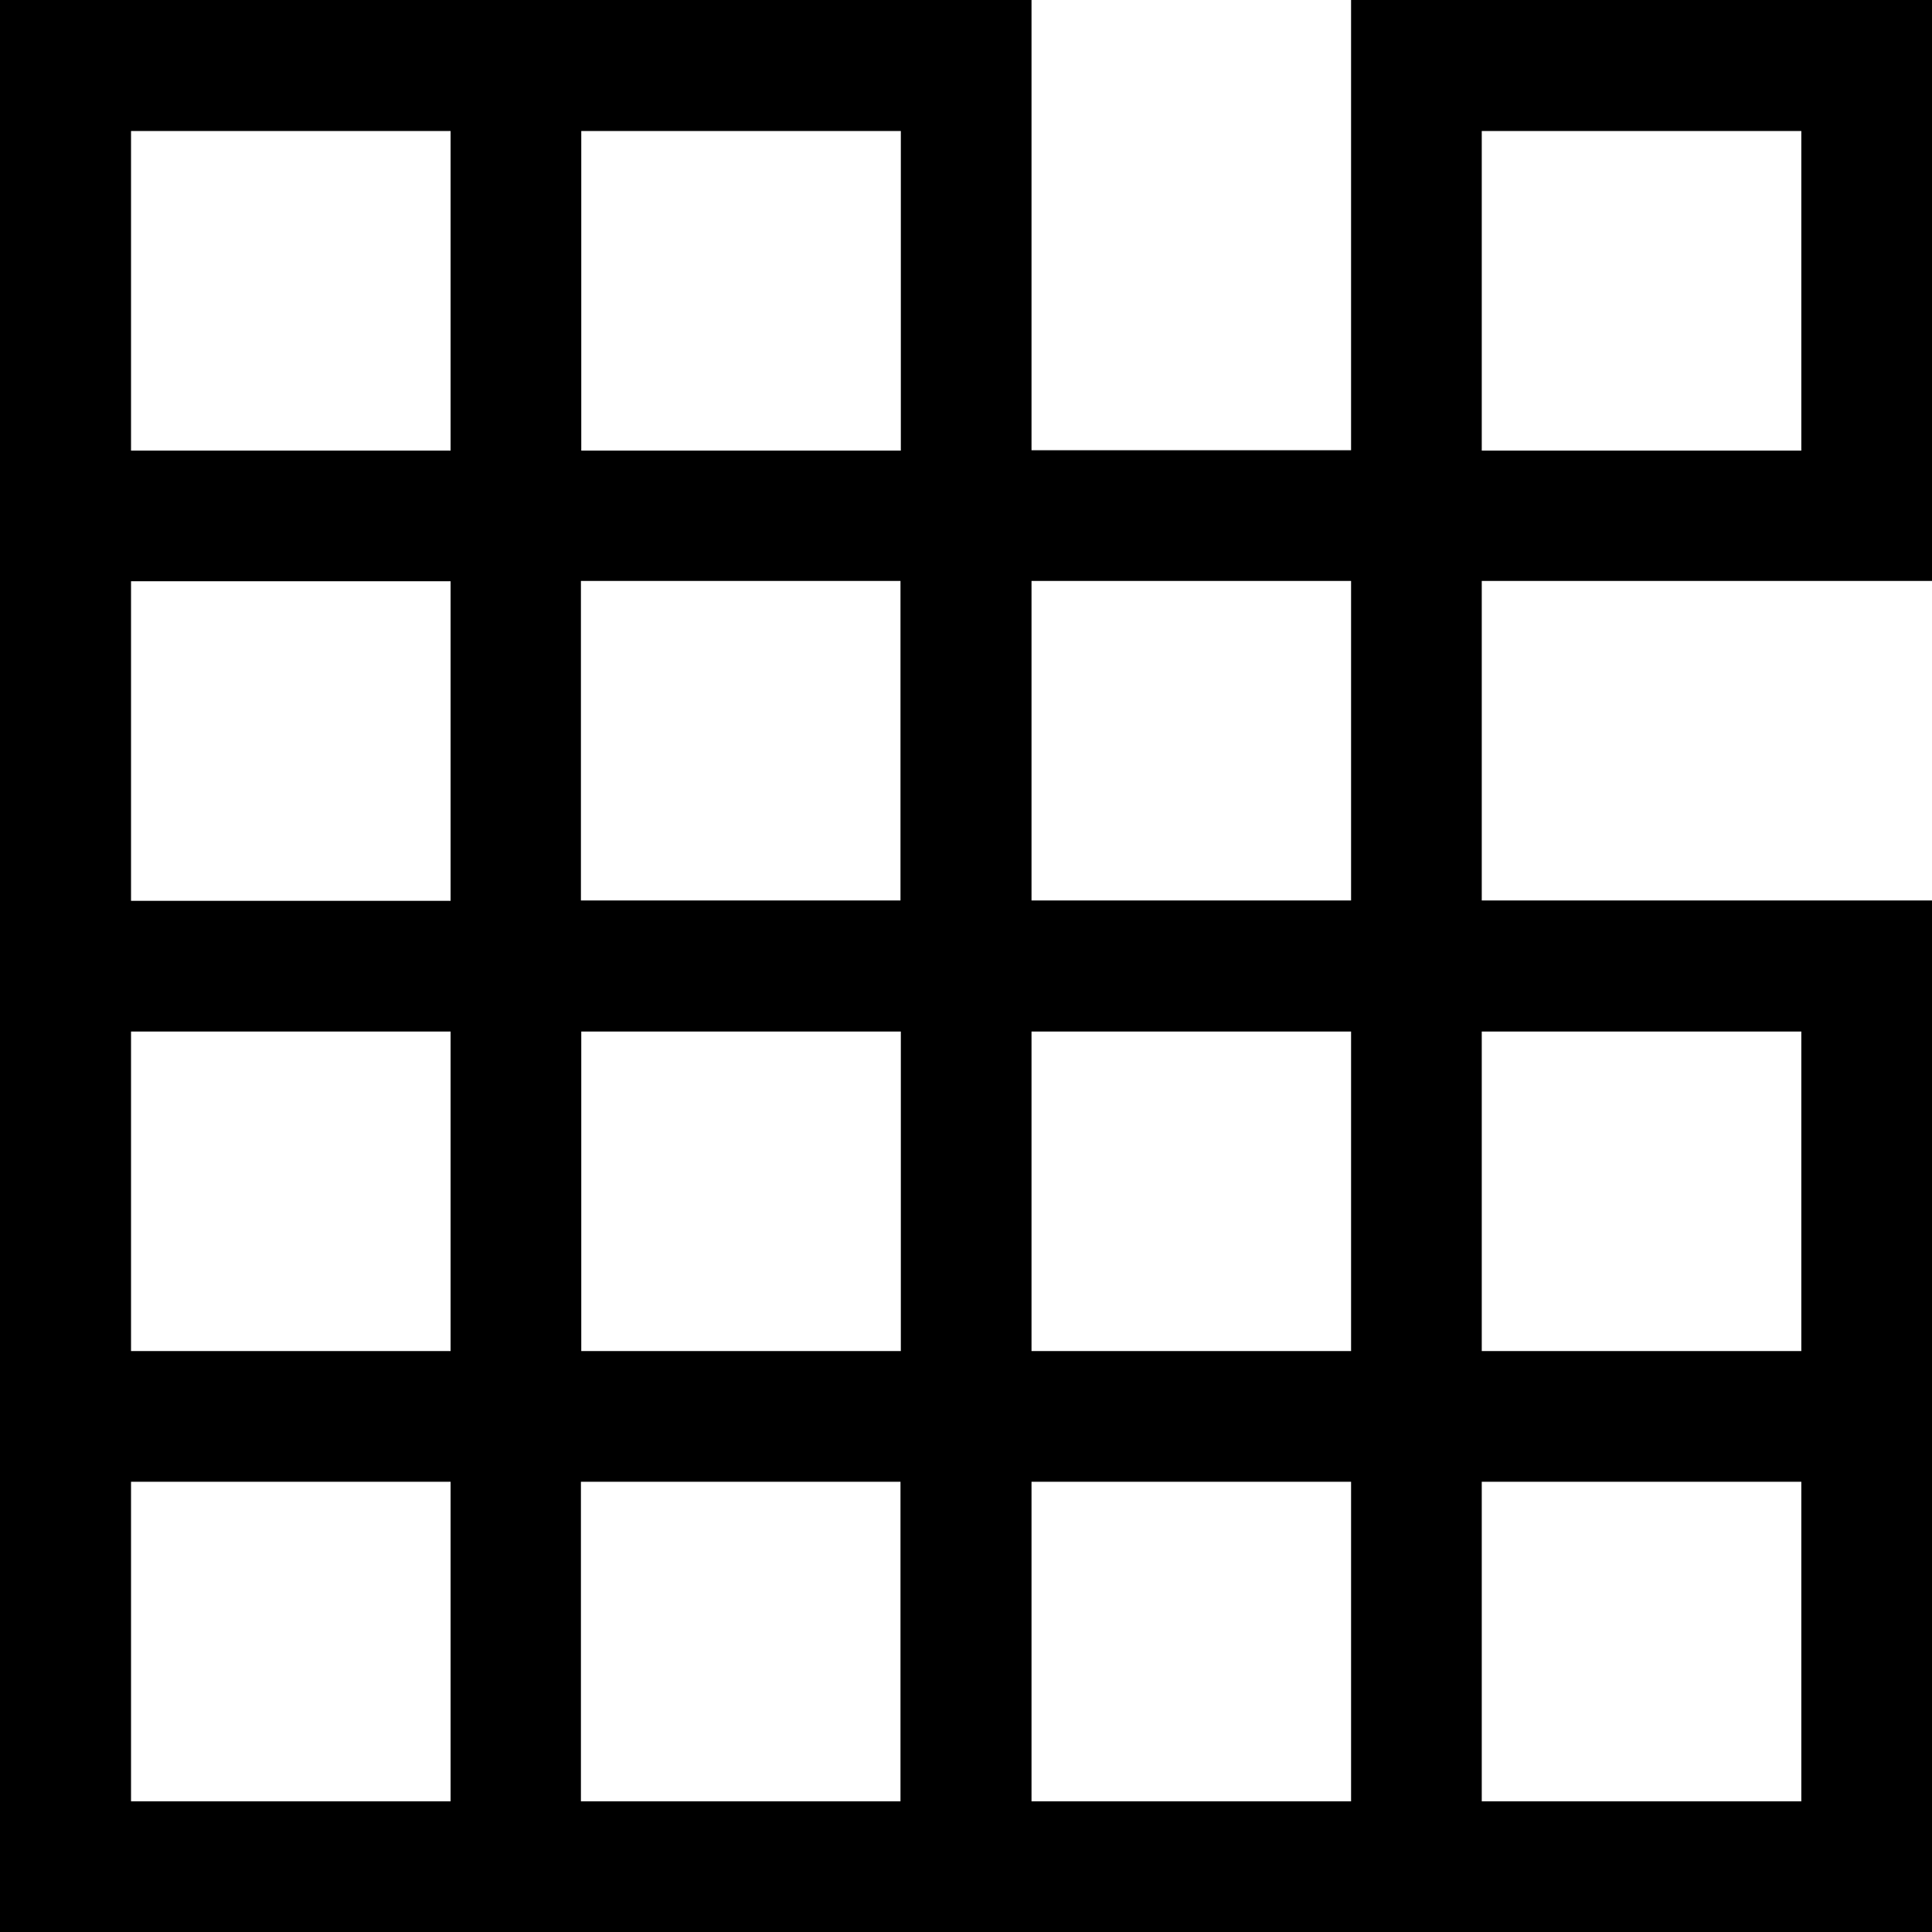 <svg xmlns="http://www.w3.org/2000/svg" width="554.4" viewBox="0 0 554.4 554.4" height="554.4"><path d="M554.4 166.8V0H387.7v129.2H296V0H0v554.4h554.4v-296H425.2v-91.7h129.2zM425.2 37.6h91.7v91.7h-91.7V37.6zm-258.4 0h91.7v91.7h-91.7V37.6zm220.9 350.1H296V296h91.7v91.7zM166.8 296h91.7v91.7h-91.7V296zm91.6-37.6h-91.7v-91.7h91.7v91.7zM37.6 37.6h91.7v91.7H37.6V37.6zm0 129.2h91.7v91.7H37.6v-91.7zm0 129.2h91.7v91.7H37.6V296zm91.6 220.9H37.6v-91.7h91.7v91.7zm129.2 0h-91.7v-91.7h91.7v91.7zm129.3 0H296v-91.7h91.7v91.7zm129.2 0h-91.7v-91.7h91.7v91.7zm0-220.9v91.7h-91.7V296h91.7zm-129.2-37.6H296v-91.7h91.7v91.7z"></path></svg>